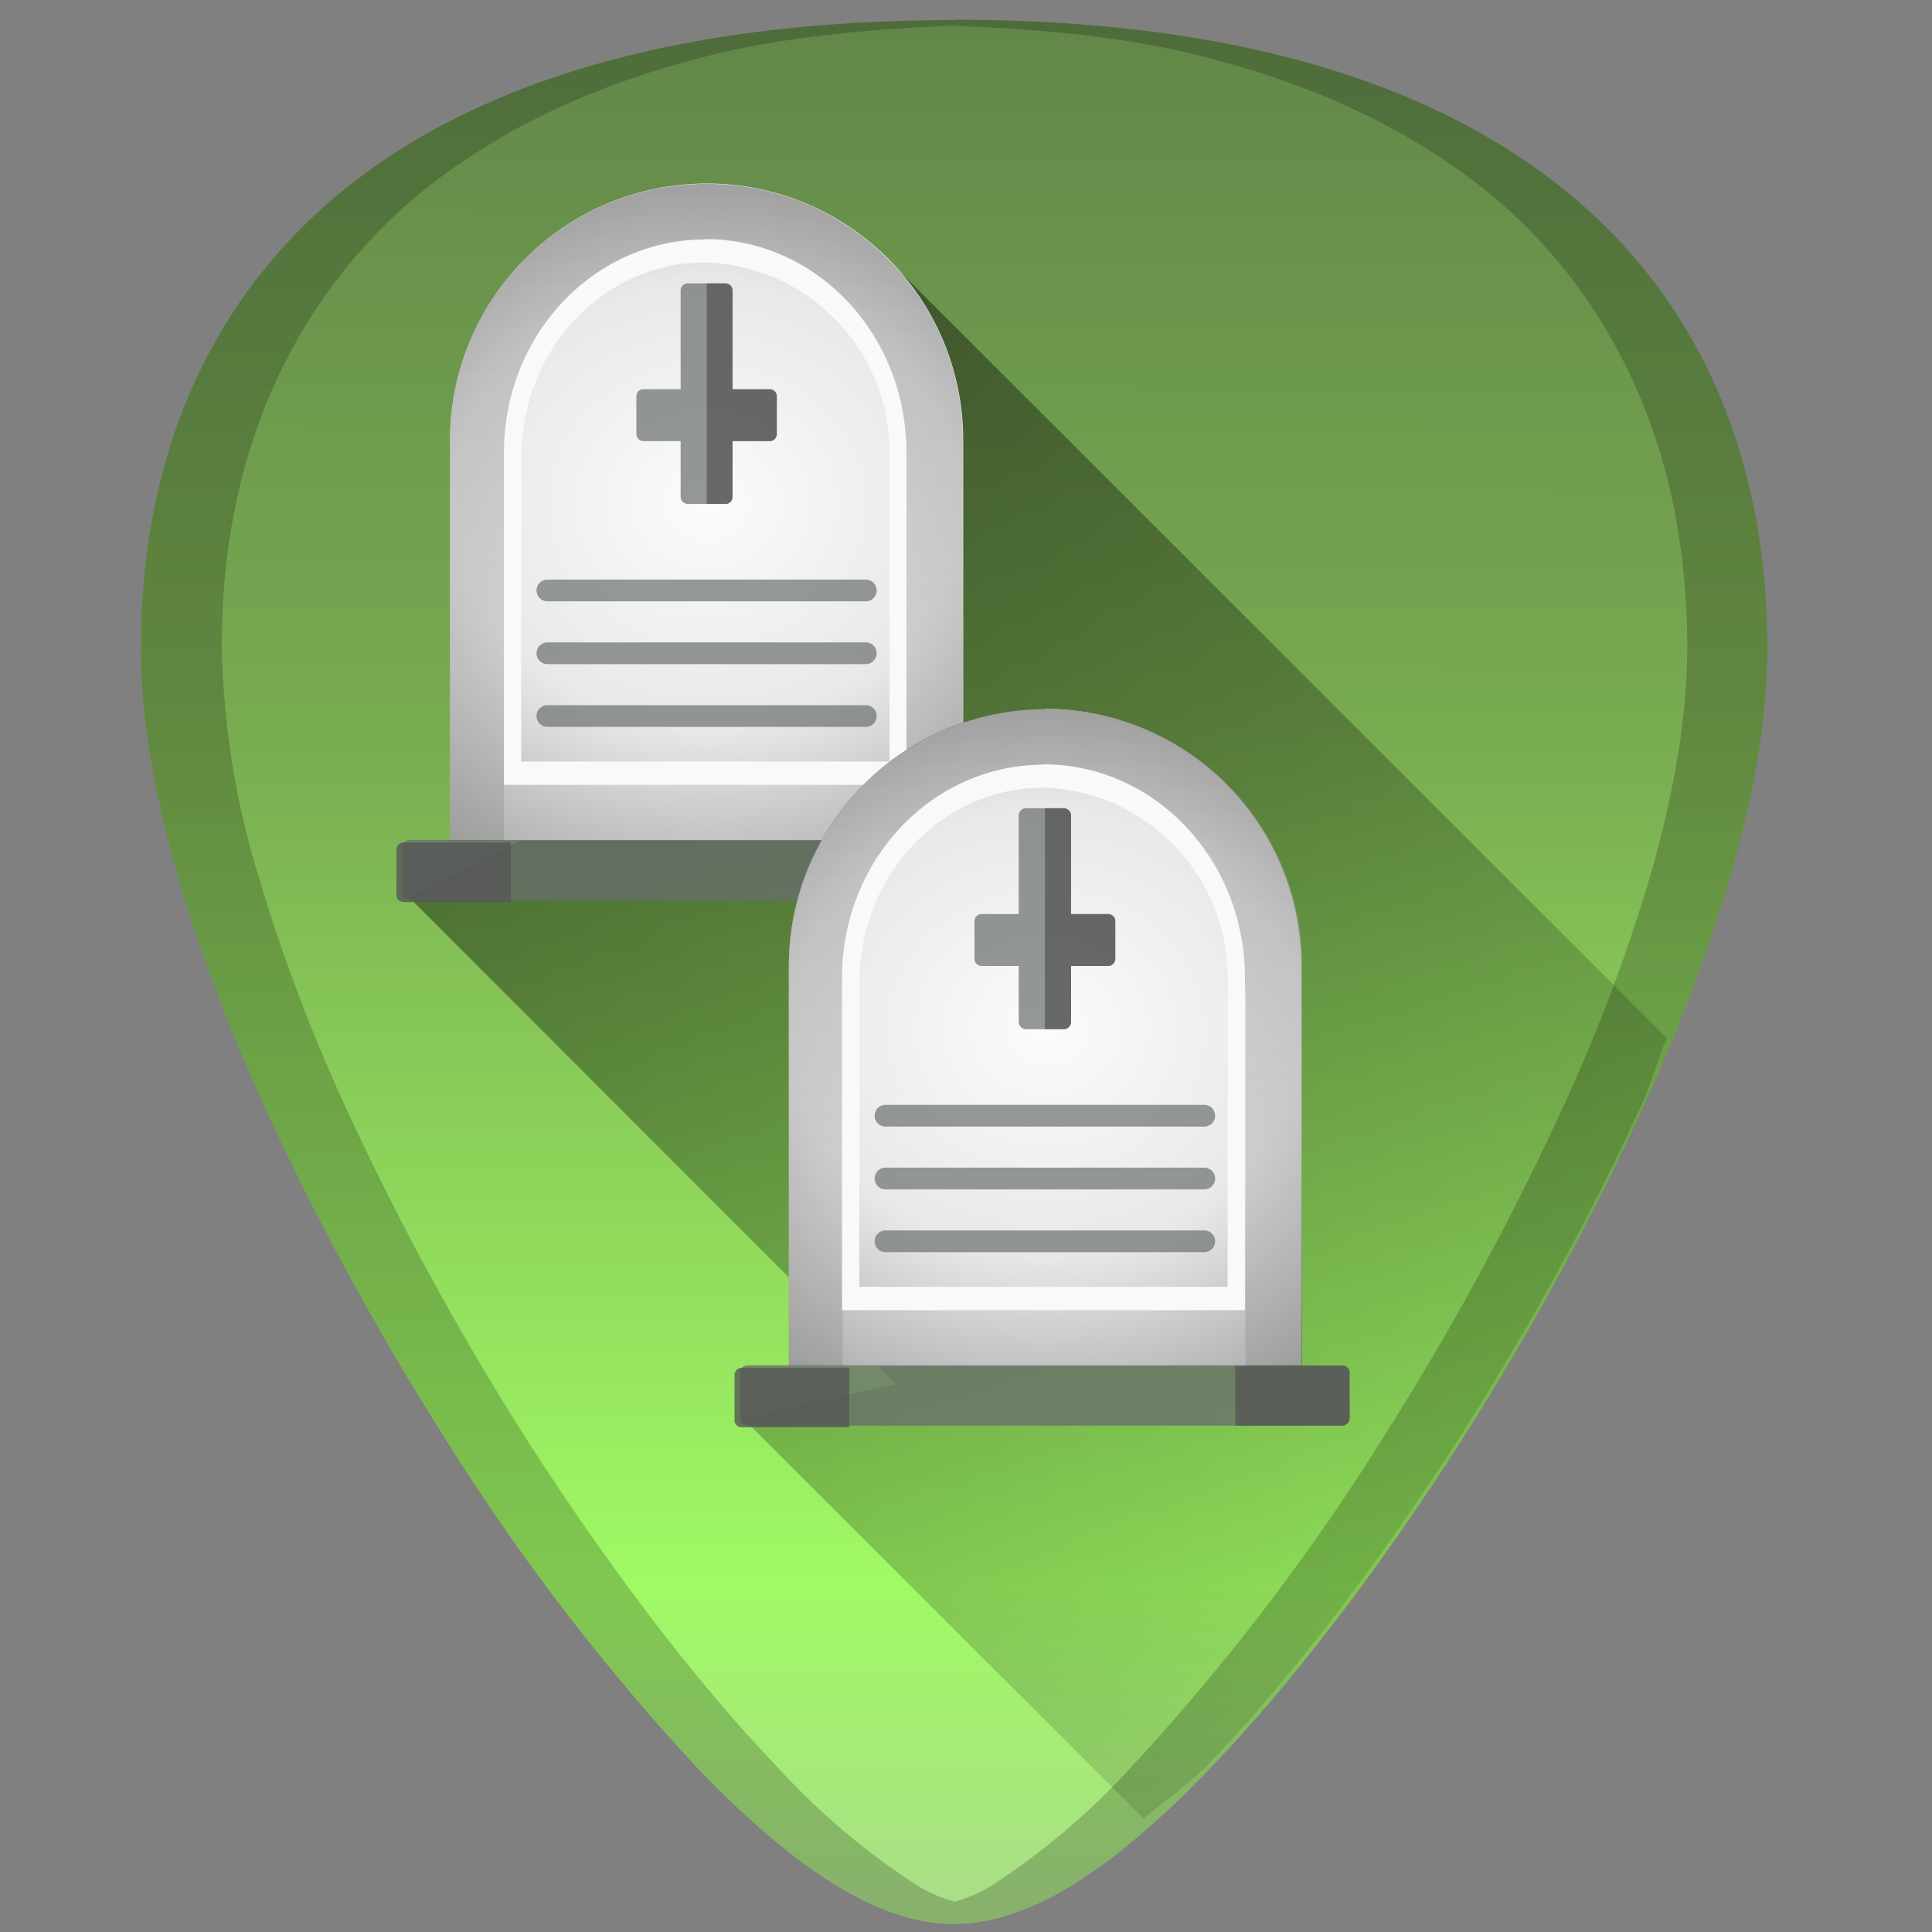 <?xml version="1.0" encoding="UTF-8" standalone="no"?>
<svg
   xmlns:dc="http://purl.org/dc/elements/1.1/"
   xmlns:cc="http://creativecommons.org/ns#"
   xmlns:rdf="http://www.w3.org/1999/02/22-rdf-syntax-ns#"
   xmlns:svg="http://www.w3.org/2000/svg"
   xmlns="http://www.w3.org/2000/svg"
   xmlns:xlink="http://www.w3.org/1999/xlink"
   xmlns:sodipodi="http://sodipodi.sourceforge.net/DTD/sodipodi-0.dtd"
   xmlns:inkscape="http://www.inkscape.org/namespaces/inkscape"
   viewBox="0 0 48 48"
   version="1.1"
   id="svg91"
   sodipodi:docname="mc.svg"
   inkscape:version="0.92.4 (5da689c313, 2019-01-14)">
  <rect x="0" y="0" width="48" height="48" fill="#808080" stroke="none"/>
  <sodipodi:namedview
     pagecolor="#ffffff"
     bordercolor="#666666"
     borderopacity="1"
     objecttolerance="10"
     gridtolerance="10"
     guidetolerance="10"
     inkscape:pageopacity="0"
     inkscape:pageshadow="2"
     inkscape:window-width="1112"
     inkscape:window-height="480"
     id="namedview93"
     showgrid="false"
     inkscape:zoom="4.9166667"
     inkscape:cx="2.1355932"
     inkscape:cy="24"
     inkscape:window-x="0"
     inkscape:window-y="25"
     inkscape:window-maximized="0"
     inkscape:current-layer="svg91" />
  <defs
     id="defs41">
    <linearGradient
       id="g"
       x1="24"
       x2="23.71"
       y1="5.11"
       y2="46.09"
       gradientUnits="userSpaceOnUse">
      <stop
         offset="0"
         id="stop2" />
      <stop
         stop-opacity="0"
         offset="1"
         id="stop4" />
    </linearGradient>
    <radialGradient
       id="f"
       cx="24"
       cy="17.05"
       r="9.23"
       gradientTransform="matrix(2.414,0.018,-0.016,2.141,-33.65,-20.29)"
       gradientUnits="userSpaceOnUse">
      <stop
         stop-color="#fff"
         offset="0"
         id="stop7" />
      <stop
         stop-color="#d8d8d8"
         offset=".41"
         id="stop9" />
      <stop
         offset="1"
         id="stop11" />
    </radialGradient>
    <linearGradient
       id="b"
       x1="23.81"
       x2="23.71"
       y1="-1.86"
       y2="47.25"
       gradientUnits="userSpaceOnUse">
      <stop
         stop-color="#5f8248"
         offset="0"
         id="stop14" />
      <stop
         stop-color="#78aa50"
         offset=".4"
         id="stop16" />
      <stop
         stop-color="#a0fa64"
         offset=".84"
         id="stop18" />
      <stop
         stop-color="#aade87"
         offset="1"
         id="stop20" />
    </linearGradient>
    <linearGradient
       xlink:href="#a"
       id="c"
       gradientUnits="userSpaceOnUse"
       x1="8.83"
       y1="6.6"
       x2="46.88"
       y2="43.63"
       gradientTransform="translate(-0.01,-0.01)" />
    <linearGradient
       id="a">
      <stop
         offset="0"
         id="stop24" />
      <stop
         offset="1"
         stop-opacity="0"
         id="stop26" />
    </linearGradient>
    <radialGradient
       id="d"
       cx="24"
       cy="17.05"
       r="9.23"
       gradientTransform="matrix(1.667,0.012,-0.011,1.478,-22.256,-12.971)"
       gradientUnits="userSpaceOnUse">
      <stop
         stop-color="#fff"
         offset="0"
         id="stop29" />
      <stop
         stop-color="#d8d8d8"
         offset=".41"
         id="stop31" />
      <stop
         offset="1"
         id="stop33" />
    </radialGradient>
    <linearGradient
       id="e"
       x1="24"
       x2="23.71"
       y1="5.11"
       y2="46.09"
       gradientUnits="userSpaceOnUse"
       gradientTransform="matrix(0.691,0,0,0.691,0.98,1.04)">
      <stop
         offset="0"
         id="stop36" />
      <stop
         stop-opacity="0"
         offset="1"
         id="stop38" />
    </linearGradient>
  </defs>
  <path
     d="M 23.71,0.5 C 17.88,0.5 13.2,1.6 9.78,3.82 5.68,6.48 3.5,10.73 3.5,16.1 c 0,7.22 5.8,16.88 7.58,19.67 a 54.47,54.47 0 0 0 6.25,8.16 c 2.54,2.64 4.57,3.87 6.37,3.87 1.8,0 3.83,-1.23 6.37,-3.87 2,-2.08 4.22,-4.98 6.25,-8.16 C 38.1,32.98 43.91,23.32 43.91,16.1 43.91,10.73 41.74,6.48 37.64,3.83 34.23,1.6 29.55,0.49 23.7,0.49 Z"
     id="path43"
     style="fill:url(#b)"
     inkscape:connector-curvature="0" />
  <path
     d="M 23.71,0.5 C 17.88,0.5 13.2,1.6 9.78,3.82 5.68,6.48 3.5,10.73 3.5,16.1 c 0,7.22 5.8,16.88 7.58,19.67 a 54.47,54.47 0 0 0 6.25,8.16 c 2.54,2.64 4.57,3.87 6.37,3.87 1.8,0 3.83,-1.23 6.37,-3.87 2,-2.08 4.22,-4.98 6.25,-8.16 C 38.1,32.98 43.91,23.32 43.91,16.1 43.91,10.73 41.74,6.48 37.64,3.83 34.23,1.6 29.55,0.49 23.7,0.49 Z m 0,0.14 c 2.12,0.08 4.12,0.27 5.88,0.69 1.16,0.28 2.25,0.63 3.26,1.04 1.01,0.42 1.95,0.9 2.8,1.46 a 12.92,12.92 0 0 1 4.67,5.12 c 0.53,1.03 0.93,2.14 1.2,3.34 0.26,1.2 0.4,2.47 0.4,3.8 0,1.81 -0.37,3.77 -0.94,5.74 a 43.19,43.19 0 0 1 -2.19,5.77 69.59,69.59 0 0 1 -4.46,8.17 54.47,54.47 0 0 1 -6.25,8.16 17.98,17.98 0 0 1 -3.46,2.93 c -0.32,0.2 -0.62,0.3 -0.9,0.39 -0.3,-0.09 -0.6,-0.2 -0.92,-0.4 a 17.62,17.62 0 0 1 -3.46,-2.92 c -2,-2.08 -4.21,-4.98 -6.25,-8.16 A 69.6,69.6 0 0 1 8.63,27.6 43.2,43.2 0 0 1 6.44,21.83 20.93,20.93 0 0 1 5.51,16.1 c 0,-1.34 0.13,-2.62 0.4,-3.81 0.27,-1.2 0.67,-2.31 1.2,-3.34 a 13.06,13.06 0 0 1 4.67,-5.12 c 0.85,-0.56 1.78,-1.04 2.8,-1.46 1.02,-0.42 2.1,-0.76 3.26,-1.04 1.75,-0.42 3.76,-0.6 5.87,-0.7 z"
     id="path45"
     inkscape:connector-curvature="0"
     style="opacity:0.2" />
  <path
     d="m 28.41,45.18 c 0.55,-0.47 1.05,-0.77 1.66,-1.4 2,-2.08 4.22,-4.98 6.25,-8.16 0.89,-1.4 2.79,-4.5 4.46,-8.17 0.24,-0.53 0.4,-1.11 0.63,-1.66 L 21.76,6.15 l -3.57,12.04 -8.03,4.1 12.09,12.1 -3.8,0.84 z"
     id="path47"
     style="opacity:0.51;fill:url(#c)"
     inkscape:connector-curvature="0" />
  <path
     d="m 17.56,4.56 a 6.37,6.37 0 0 1 6.37,6.38 v 9.94 H 11.18 v -9.94 a 6.38,6.38 0 0 1 6.38,-6.38 z"
     id="path49"
     inkscape:connector-curvature="0"
     style="fill:#f9f9f9" />
  <path
     d="m 17.552,4.569 c 3.522,0 6.373,2.852 6.373,6.373 v 9.943 h -12.747 v -9.943 c 0,-3.522 2.859,-6.373 6.373,-6.373 z"
     id="path51"
     style="opacity:0.5;fill:url(#d);stroke-width:0.691"
     inkscape:connector-curvature="0" />
  <path
     d="M 24.94,22.37 H 10.17 A 0.18,0.18 0 0 1 9.99,22.19 v -1.14 c 0,-0.1 0.08,-0.18 0.18,-0.18 h 14.77 c 0.1,0 0.18,0.08 0.18,0.18 v 1.14 c 0,0.1 -0.08,0.18 -0.18,0.18 z"
     id="path53"
     inkscape:connector-curvature="0"
     style="opacity:0.76;fill:#686d6d" />
  <path
     d="M 24.94,22.37 H 22.3 v -1.49 h 2.65 c 0.1,0 0.18,0.08 0.18,0.18 v 1.13 c 0,0.1 -0.08,0.18 -0.18,0.18 z"
     id="path55"
     inkscape:connector-curvature="0"
     style="opacity:0.8;fill:#555656" />
  <path
     d="M 19.12,10.96 H 18.2 v 1.38 c 0,0.1 -0.08,0.18 -0.17,0.18 H 17.09 A 0.18,0.18 0 0 1 16.91,12.34 V 10.96 H 15.99 A 0.18,0.18 0 0 1 15.81,10.78 V 9.85 c 0,-0.1 0.07,-0.18 0.18,-0.18 h 0.92 V 7.22 c 0,-0.1 0.08,-0.18 0.18,-0.18 h 0.94 c 0.1,0 0.17,0.09 0.17,0.18 v 2.45 h 0.92 c 0.1,0 0.18,0.07 0.18,0.18 v 0.93 c 0,0.1 -0.07,0.18 -0.18,0.18 z"
     id="path57"
     inkscape:connector-curvature="0"
     style="opacity:0.7;fill:#686d6d" />
  <path
     d="M 21.51,14.94 H 13.6 a 0.27,0.27 0 1 1 0,-0.54 h 7.91 a 0.27,0.27 0 1 1 0,0.54 z m 0,1.56 H 13.6 a 0.27,0.27 0 1 1 0,-0.54 h 7.91 a 0.27,0.27 0 1 1 0,0.54 z m 0,1.56 H 13.6 a 0.27,0.27 0 1 1 0,-0.54 h 7.91 a 0.27,0.27 0 1 1 0,0.54 z"
     id="path59"
     inkscape:connector-curvature="0"
     style="opacity:0.68;fill:#686d6d;stroke-width:0.05" />
  <path
     d="m 17.552,4.569 a 6.373,6.373 0 0 0 -6.373,6.373 v 9.943 h 1.34 v -9.101 c 0,-0.808 0.138,-1.574 0.394,-2.279 a 5.938,5.938 0 0 1 1.07,-1.844 5.041,5.041 0 0 1 1.588,-1.25 4.378,4.378 0 0 1 3.895,0 5.041,5.041 0 0 1 1.588,1.243 5.89,5.89 0 0 1 1.07,1.857 6.767,6.767 0 0 1 0.394,2.272 v 9.101 h 1.402 v -9.943 c 0,-3.522 -2.845,-6.373 -6.367,-6.373 z"
     id="path61"
     style="opacity:0.2;fill:url(#e);stroke-width:0.691"
     inkscape:connector-curvature="0" />
  <path
     d="m 10.03,22.41 h 2.66 v -1.48 h -2.66 a 0.18,0.18 0 0 0 -0.18,0.18 v 1.13 c 0,0.1 0.08,0.17 0.18,0.17 z"
     id="path63"
     inkscape:connector-curvature="0"
     style="opacity:0.8;fill:#555656" />
  <path
     d="m 17.56,12.52 h 0.47 c 0.1,0 0.17,-0.08 0.17,-0.18 v -1.38 h 0.92 c 0.1,0 0.18,-0.08 0.18,-0.18 V 9.85 A 0.18,0.18 0 0 0 19.12,9.67 H 18.2 V 7.22 A 0.18,0.18 0 0 0 18.03,7.04 h -0.47 z"
     id="path65"
     inkscape:connector-curvature="0"
     style="opacity:0.46;fill:#333333" />
  <path
     d="m 17.52,5.95 c -2.76,0 -5,2.36 -5,5.3 v 8.25 h 10 v -8.26 c 0,-2.93 -2.23,-5.3 -5,-5.3 z m 0,0.57 a 4.72,4.72 0 0 1 4.58,4.85 v 7.55 h -9.15 v -7.55 c 0,-2.68 2.04,-4.85 4.57,-4.85 z"
     id="path67"
     inkscape:connector-curvature="0"
     style="fill:#f9f9f9" />
  <g
     id="g89">
    <path
       d="M 25.96,17.61 A 6.37,6.37 0 0 1 32.33,24 v 9.94 H 19.6 V 24 a 6.38,6.38 0 0 1 6.37,-6.38 z"
       id="path69"
       inkscape:connector-curvature="0"
       style="fill:#f9f9f9" />
    <path
       d="m 24,5.11 c 5.1,0 9.23,4.13 9.23,9.23 v 14.4 H 14.77 v -14.4 c 0,-5.1 4.14,-9.23 9.23,-9.23 z"
       transform="matrix(0.691,0,0,0.691,9.39,14.08)"
       id="path71"
       style="opacity:0.5;fill:url(#f)"
       inkscape:connector-curvature="0" />
    <path
       d="M 33.35,35.42 H 18.57 A 0.18,0.18 0 0 1 18.39,35.24 V 34.1 c 0,-0.1 0.08,-0.18 0.18,-0.18 h 14.78 c 0.1,0 0.18,0.08 0.18,0.18 v 1.14 c 0,0.1 -0.09,0.18 -0.18,0.18 z"
       id="path73"
       inkscape:connector-curvature="0"
       style="opacity:0.76;fill:#686d6d" />
    <path
       d="m 33.35,35.42 h -2.66 v -1.49 h 2.66 c 0.1,0 0.18,0.08 0.18,0.18 v 1.13 c 0,0.1 -0.09,0.18 -0.18,0.18 z"
       id="path75"
       inkscape:connector-curvature="0"
       style="opacity:0.8;fill:#555656" />
    <path
       d="m 27.53,24 h -0.92 v 1.39 c 0,0.1 -0.08,0.18 -0.18,0.18 H 25.49 A 0.18,0.18 0 0 1 25.31,25.39 V 24 h -0.92 a 0.18,0.18 0 0 1 -0.18,-0.18 v -0.93 c 0,-0.1 0.08,-0.18 0.18,-0.18 h 0.92 v -2.45 c 0,-0.1 0.08,-0.18 0.18,-0.18 h 0.94 c 0.1,0 0.18,0.09 0.18,0.18 v 2.45 h 0.92 c 0.1,0 0.18,0.07 0.18,0.18 v 0.93 c 0,0.1 -0.08,0.18 -0.18,0.18 z"
       id="path77"
       inkscape:connector-curvature="0"
       style="opacity:0.7;fill:#686d6d" />
    <path
       d="M 29.92,27.99 H 22 a 0.27,0.27 0 1 1 0,-0.54 h 7.92 a 0.27,0.27 0 1 1 0,0.54 z m 0,1.56 H 22 a 0.27,0.27 0 1 1 0,-0.54 h 7.92 a 0.27,0.27 0 1 1 0,0.54 z m 0,1.56 H 22 a 0.27,0.27 0 1 1 0,-0.54 h 7.92 a 0.27,0.27 0 1 1 0,0.54 z"
       id="path79"
       inkscape:connector-curvature="0"
       style="opacity:0.68;fill:#686d6d;stroke-width:0.05" />
    <path
       d="m 24,5.11 a 9.23,9.23 0 0 0 -9.23,9.23 v 14.4 h 1.94 V 15.56 c 0,-1.17 0.2,-2.28 0.57,-3.3 a 8.6,8.6 0 0 1 1.55,-2.67 7.3,7.3 0 0 1 2.3,-1.81 6.34,6.34 0 0 1 5.64,0 7.3,7.3 0 0 1 2.3,1.8 8.53,8.53 0 0 1 1.55,2.69 9.8,9.8 0 0 1 0.57,3.29 v 13.18 h 2.03 V 14.34 C 33.22,9.24 29.1,5.11 24,5.11 Z"
       transform="matrix(0.691,0,0,0.691,9.39,14.08)"
       id="path81"
       style="opacity:0.2;fill:url(#g)"
       inkscape:connector-curvature="0" />
    <path
       d="m 18.43,35.46 h 2.67 v -1.48 h -2.67 a 0.18,0.18 0 0 0 -0.18,0.18 v 1.13 c 0,0.1 0.08,0.17 0.18,0.17 z"
       id="path83"
       inkscape:connector-curvature="0"
       style="opacity:0.8;fill:#555656" />
    <path
       d="m 25.96,25.57 h 0.47 c 0.1,0 0.18,-0.08 0.18,-0.18 V 24 h 0.92 c 0.1,0 0.18,-0.09 0.18,-0.18 v -0.93 a 0.18,0.18 0 0 0 -0.18,-0.18 h -0.92 v -2.45 a 0.18,0.18 0 0 0 -0.18,-0.18 h -0.47 z"
       id="path85"
       inkscape:connector-curvature="0"
       style="opacity:0.46;fill:#333333" />
    <path
       d="m 25.92,19 c -2.76,0 -5,2.36 -5,5.3 v 8.25 h 10.01 v -8.26 c 0,-2.93 -2.24,-5.3 -5,-5.3 z m 0,0.57 a 4.72,4.72 0 0 1 4.58,4.85 v 7.55 h -9.15 v -7.55 c 0,-2.68 2.05,-4.85 4.57,-4.85 z"
       id="path87"
       inkscape:connector-curvature="0"
       style="fill:#f9f9f9" />
  </g>
</svg>
